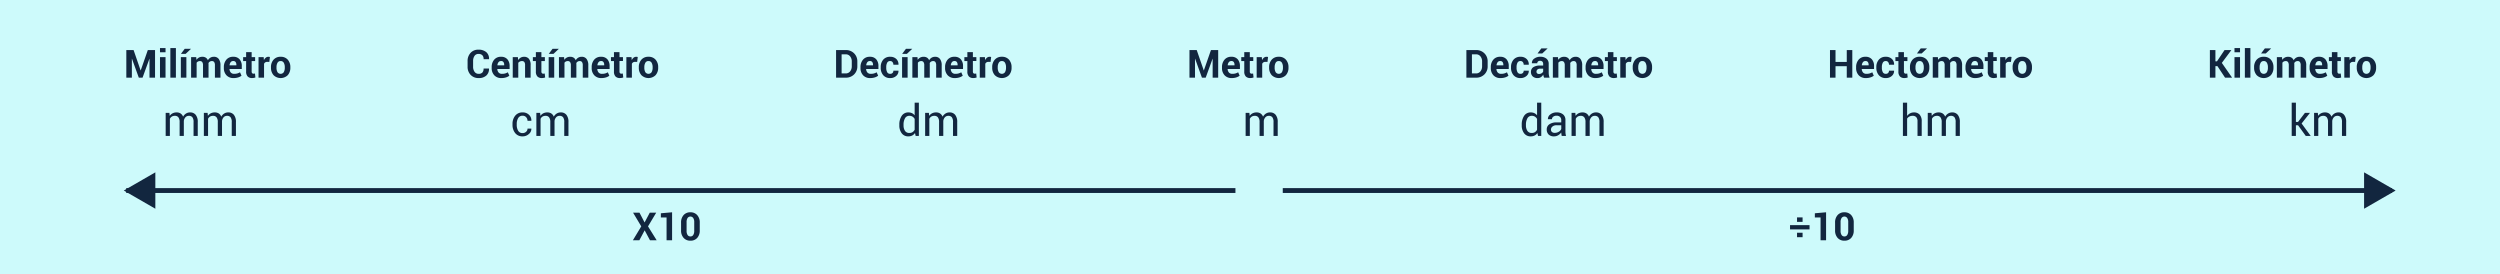 <svg xmlns="http://www.w3.org/2000/svg" width="1030" height="113" viewBox="0 0 1030 113">
  <g id="Grupo_986676" data-name="Grupo 986676" transform="translate(-285 -1777)">
    <g id="Grupo_960288" data-name="Grupo 960288" transform="translate(0 12)">
      <rect id="Rectángulo_33820" data-name="Rectángulo 33820" width="1030" height="113" transform="translate(285 1765)" fill="#cdfafb"/>
      <path id="Trazado_730046" data-name="Trazado 730046" d="M6.93,12.008h.047L9.9,3.625h2.977V15H10.594V7.234l-.047-.008L7.734,15H6.188L3.375,7.211l-.047.008V15H1.047V3.625H4.039ZM17.2,15H14.914V6.547H17.2Zm0-10.477H14.914V2.813H17.2ZM21.469,15H19.188V2.813h2.281Zm4.32,0H23.508V6.547h2.281Zm-.68-11.9h2.539l.016.047L25.5,5.18H23.555Zm4.742,3.445.094,1.117a2.84,2.84,0,0,1,1.02-.941,2.932,2.932,0,0,1,1.418-.332,2.582,2.582,0,0,1,1.391.359,2.217,2.217,0,0,1,.875,1.086,2.93,2.93,0,0,1,1.016-1.062,2.756,2.756,0,0,1,1.469-.383,2.408,2.408,0,0,1,1.973.887,4.233,4.233,0,0,1,.723,2.707V15H37.547V9.977a2.369,2.369,0,0,0-.312-1.414,1.109,1.109,0,0,0-.93-.4,1.592,1.592,0,0,0-.84.215,1.565,1.565,0,0,0-.566.6q0,.148.008.254t.008.215V15H32.641V9.977a2.376,2.376,0,0,0-.312-1.4,1.1,1.1,0,0,0-.937-.41,1.769,1.769,0,0,0-.809.176,1.551,1.551,0,0,0-.574.5V15H27.734V6.547Zm15.391,8.617A3.8,3.8,0,0,1,42.289,14a4.252,4.252,0,0,1-1.062-2.988V10.7a4.628,4.628,0,0,1,1.031-3.109,3.506,3.506,0,0,1,2.836-1.2,3.282,3.282,0,0,1,2.613,1.043,4.122,4.122,0,0,1,.91,2.809v1.18H43.578l-.023.047a2.284,2.284,0,0,0,.527,1.406,1.766,1.766,0,0,0,1.4.539,4.692,4.692,0,0,0,1.3-.156,5.307,5.307,0,0,0,1.105-.477l.617,1.406a4.234,4.234,0,0,1-1.375.7A6.1,6.1,0,0,1,45.242,15.164Zm-.148-7.016a1.267,1.267,0,0,0-1.059.473,2.371,2.371,0,0,0-.449,1.254l.016.039h2.781V9.742a1.974,1.974,0,0,0-.3-1.168A1.127,1.127,0,0,0,45.094,8.148ZM52.68,4.477v2.07h1.43v1.6H52.68v4.3a.982.982,0,0,0,.207.7.727.727,0,0,0,.543.211,2.178,2.178,0,0,0,.313-.02,2.632,2.632,0,0,0,.3-.066l.188,1.648a4.618,4.618,0,0,1-.668.176,3.982,3.982,0,0,1-.707.059,2.431,2.431,0,0,1-1.816-.648,2.843,2.843,0,0,1-.637-2.055V8.148H49.172v-1.6h1.234V4.477Zm7.281,4.031-.836-.023a1.519,1.519,0,0,0-.836.211,1.337,1.337,0,0,0-.5.594V15H55.516V6.547h2.117l.1,1.25a2.667,2.667,0,0,1,.77-1.035,1.8,1.8,0,0,1,1.406-.344q.145.027.293.066Zm.68,2.188A4.536,4.536,0,0,1,61.7,7.6a3.676,3.676,0,0,1,2.922-1.207,3.715,3.715,0,0,1,2.938,1.2,4.512,4.512,0,0,1,1.063,3.1v.164a4.519,4.519,0,0,1-1.059,3.105,4.178,4.178,0,0,1-5.859,0,4.519,4.519,0,0,1-1.059-3.105Zm2.273.164a3.677,3.677,0,0,0,.406,1.855,1.561,1.561,0,0,0,2.605,0,3.653,3.653,0,0,0,.41-1.852V10.7a3.616,3.616,0,0,0-.414-1.836,1.4,1.4,0,0,0-1.3-.711,1.384,1.384,0,0,0-1.293.715,3.648,3.648,0,0,0-.41,1.832Zm87.531.375.016.047a3.561,3.561,0,0,1-1.109,2.852,4.523,4.523,0,0,1-3.148,1.031,4.361,4.361,0,0,1-3.3-1.316,4.722,4.722,0,0,1-1.258-3.4V8.188a4.809,4.809,0,0,1,1.227-3.4,4.182,4.182,0,0,1,3.219-1.324,4.8,4.8,0,0,1,3.25,1.016,3.5,3.5,0,0,1,1.141,2.859l-.016.047h-2.219a2.236,2.236,0,0,0-.527-1.629,2.2,2.2,0,0,0-1.629-.535,1.839,1.839,0,0,0-1.6.824,3.645,3.645,0,0,0-.574,2.129v2.273a3.538,3.538,0,0,0,.605,2.141,1.968,1.968,0,0,0,1.684.828,2,2,0,0,0,1.527-.535,2.328,2.328,0,0,0,.5-1.645Zm5.141,3.93A3.8,3.8,0,0,1,152.633,14a4.252,4.252,0,0,1-1.062-2.988V10.7A4.628,4.628,0,0,1,152.6,7.594a3.506,3.506,0,0,1,2.836-1.2,3.282,3.282,0,0,1,2.613,1.043,4.122,4.122,0,0,1,.91,2.809v1.18h-5.039l-.023.047a2.284,2.284,0,0,0,.527,1.406,1.766,1.766,0,0,0,1.4.539,4.692,4.692,0,0,0,1.3-.156,5.307,5.307,0,0,0,1.105-.477l.617,1.406a4.234,4.234,0,0,1-1.375.7A6.1,6.1,0,0,1,155.586,15.164Zm-.148-7.016a1.267,1.267,0,0,0-1.059.473,2.371,2.371,0,0,0-.449,1.254l.016.039h2.781V9.742a1.974,1.974,0,0,0-.3-1.168A1.127,1.127,0,0,0,155.438,8.148Zm6.938-1.6.1,1.211a3.092,3.092,0,0,1,1.039-1.008,2.7,2.7,0,0,1,1.383-.359,2.513,2.513,0,0,1,2,.824,3.908,3.908,0,0,1,.719,2.605V15h-2.289V9.828a2.024,2.024,0,0,0-.316-1.285,1.166,1.166,0,0,0-.949-.379,1.992,1.992,0,0,0-.895.191,1.746,1.746,0,0,0-.637.527V15H160.25V6.547Zm9.68-2.07v2.07h1.43v1.6h-1.43v4.3a.982.982,0,0,0,.207.7.727.727,0,0,0,.543.211,2.178,2.178,0,0,0,.313-.02,2.631,2.631,0,0,0,.3-.066l.188,1.648a4.619,4.619,0,0,1-.668.176,3.982,3.982,0,0,1-.707.059,2.431,2.431,0,0,1-1.816-.648,2.843,2.843,0,0,1-.637-2.055V8.148h-1.234v-1.6h1.234V4.477ZM177.336,15h-2.281V6.547h2.281Zm-.68-11.9H179.2l.016.047L177.047,5.18H175.1ZM181.4,6.547l.094,1.117a2.84,2.84,0,0,1,1.02-.941,2.932,2.932,0,0,1,1.418-.332,2.582,2.582,0,0,1,1.391.359,2.217,2.217,0,0,1,.875,1.086,2.93,2.93,0,0,1,1.016-1.062,2.756,2.756,0,0,1,1.469-.383,2.408,2.408,0,0,1,1.973.887,4.233,4.233,0,0,1,.723,2.707V15h-2.281V9.977a2.369,2.369,0,0,0-.312-1.414,1.109,1.109,0,0,0-.93-.4,1.592,1.592,0,0,0-.84.215,1.565,1.565,0,0,0-.566.6q0,.148.008.254t.008.215V15h-2.273V9.977a2.376,2.376,0,0,0-.312-1.4,1.1,1.1,0,0,0-.937-.41,1.769,1.769,0,0,0-.809.176,1.551,1.551,0,0,0-.574.5V15h-2.273V6.547Zm15.391,8.617A3.8,3.8,0,0,1,193.836,14a4.252,4.252,0,0,1-1.062-2.988V10.7A4.628,4.628,0,0,1,193.8,7.594a3.506,3.506,0,0,1,2.836-1.2,3.282,3.282,0,0,1,2.613,1.043,4.122,4.122,0,0,1,.91,2.809v1.18h-5.039l-.023.047a2.284,2.284,0,0,0,.527,1.406,1.766,1.766,0,0,0,1.4.539,4.692,4.692,0,0,0,1.3-.156,5.307,5.307,0,0,0,1.105-.477l.617,1.406a4.234,4.234,0,0,1-1.375.7A6.1,6.1,0,0,1,196.789,15.164Zm-.148-7.016a1.267,1.267,0,0,0-1.059.473,2.371,2.371,0,0,0-.449,1.254l.016.039h2.781V9.742a1.974,1.974,0,0,0-.3-1.168A1.127,1.127,0,0,0,196.641,8.148Zm7.586-3.672v2.07h1.43v1.6h-1.43v4.3a.982.982,0,0,0,.207.7.727.727,0,0,0,.543.211,2.178,2.178,0,0,0,.313-.02,2.631,2.631,0,0,0,.3-.066l.188,1.648a4.619,4.619,0,0,1-.668.176,3.982,3.982,0,0,1-.707.059,2.431,2.431,0,0,1-1.816-.648,2.843,2.843,0,0,1-.637-2.055V8.148h-1.234v-1.6h1.234V4.477Zm7.281,4.031-.836-.023a1.519,1.519,0,0,0-.836.211,1.337,1.337,0,0,0-.5.594V15h-2.273V6.547h2.117l.1,1.25a2.667,2.667,0,0,1,.77-1.035,1.8,1.8,0,0,1,1.406-.344q.145.027.293.066Zm.68,2.188a4.536,4.536,0,0,1,1.055-3.1,3.676,3.676,0,0,1,2.922-1.207,3.715,3.715,0,0,1,2.938,1.2,4.512,4.512,0,0,1,1.063,3.1v.164a4.519,4.519,0,0,1-1.059,3.105,4.178,4.178,0,0,1-5.859,0,4.519,4.519,0,0,1-1.059-3.105Zm2.273.164a3.677,3.677,0,0,0,.406,1.855,1.561,1.561,0,0,0,2.605,0,3.653,3.653,0,0,0,.41-1.852V10.7a3.616,3.616,0,0,0-.414-1.836,1.4,1.4,0,0,0-1.3-.711,1.384,1.384,0,0,0-1.293.715,3.648,3.648,0,0,0-.41,1.832Zm79,4.141V3.625h3.969a4.693,4.693,0,0,1,3.438,1.332,4.592,4.592,0,0,1,1.352,3.418v1.883a4.576,4.576,0,0,1-1.352,3.418A4.708,4.708,0,0,1,297.43,15Zm2.281-9.617V13.25h1.688a2.227,2.227,0,0,0,1.813-.84,3.287,3.287,0,0,0,.688-2.152v-1.9a3.259,3.259,0,0,0-.687-2.141,2.231,2.231,0,0,0-1.812-.836Zm11.8,9.781A3.8,3.8,0,0,1,304.586,14a4.252,4.252,0,0,1-1.062-2.988V10.7a4.628,4.628,0,0,1,1.031-3.109,3.506,3.506,0,0,1,2.836-1.2A3.282,3.282,0,0,1,310,7.434a4.122,4.122,0,0,1,.91,2.809v1.18h-5.039l-.023.047a2.284,2.284,0,0,0,.527,1.406,1.766,1.766,0,0,0,1.4.539,4.692,4.692,0,0,0,1.3-.156,5.307,5.307,0,0,0,1.105-.477l.617,1.406a4.234,4.234,0,0,1-1.375.7A6.1,6.1,0,0,1,307.539,15.164Zm-.148-7.016a1.267,1.267,0,0,0-1.059.473,2.371,2.371,0,0,0-.449,1.254l.016.039h2.781V9.742a1.974,1.974,0,0,0-.3-1.168A1.127,1.127,0,0,0,307.391,8.148Zm8.383,5.266a1.27,1.27,0,0,0,.945-.355,1.291,1.291,0,0,0,.352-.949h2.078l.016.047a2.645,2.645,0,0,1-.953,2.145,3.564,3.564,0,0,1-2.437.863,3.6,3.6,0,0,1-2.9-1.2,4.558,4.558,0,0,1-1.023-3.066v-.234a4.588,4.588,0,0,1,1.02-3.066,3.57,3.57,0,0,1,2.887-1.207,3.486,3.486,0,0,1,2.492.891,2.976,2.976,0,0,1,.914,2.344l-.016.047H317.07a1.687,1.687,0,0,0-.348-1.09,1.168,1.168,0,0,0-.965-.434,1.3,1.3,0,0,0-1.254.707,3.877,3.877,0,0,0-.371,1.809V10.9a3.863,3.863,0,0,0,.371,1.82A1.32,1.32,0,0,0,315.773,13.414ZM322.938,15h-2.281V6.547h2.281Zm-.68-11.9H324.8l.016.047L322.648,5.18H320.7ZM327,6.547l.094,1.117a2.84,2.84,0,0,1,1.02-.941,2.932,2.932,0,0,1,1.418-.332,2.582,2.582,0,0,1,1.391.359,2.217,2.217,0,0,1,.875,1.086,2.93,2.93,0,0,1,1.016-1.062,2.756,2.756,0,0,1,1.469-.383,2.408,2.408,0,0,1,1.973.887,4.233,4.233,0,0,1,.723,2.707V15H334.7V9.977a2.369,2.369,0,0,0-.312-1.414,1.109,1.109,0,0,0-.93-.4,1.592,1.592,0,0,0-.84.215,1.565,1.565,0,0,0-.566.6q0,.148.008.254t.008.215V15h-2.273V9.977a2.376,2.376,0,0,0-.312-1.4,1.1,1.1,0,0,0-.937-.41,1.769,1.769,0,0,0-.809.176,1.551,1.551,0,0,0-.574.5V15h-2.273V6.547Zm15.391,8.617A3.8,3.8,0,0,1,339.438,14a4.252,4.252,0,0,1-1.062-2.988V10.7a4.628,4.628,0,0,1,1.031-3.109,3.506,3.506,0,0,1,2.836-1.2,3.282,3.282,0,0,1,2.613,1.043,4.122,4.122,0,0,1,.91,2.809v1.18h-5.039l-.023.047a2.284,2.284,0,0,0,.527,1.406,1.766,1.766,0,0,0,1.4.539,4.692,4.692,0,0,0,1.3-.156,5.307,5.307,0,0,0,1.105-.477l.617,1.406a4.234,4.234,0,0,1-1.375.7A6.1,6.1,0,0,1,342.391,15.164Zm-.148-7.016a1.267,1.267,0,0,0-1.059.473,2.371,2.371,0,0,0-.449,1.254l.016.039h2.781V9.742a1.974,1.974,0,0,0-.3-1.168A1.127,1.127,0,0,0,342.242,8.148Zm7.586-3.672v2.07h1.43v1.6h-1.43v4.3a.982.982,0,0,0,.207.7.727.727,0,0,0,.543.211,2.178,2.178,0,0,0,.313-.02,2.633,2.633,0,0,0,.3-.066l.188,1.648a4.617,4.617,0,0,1-.668.176,3.982,3.982,0,0,1-.707.059,2.431,2.431,0,0,1-1.816-.648,2.843,2.843,0,0,1-.637-2.055V8.148H346.32v-1.6h1.234V4.477Zm7.281,4.031-.836-.023a1.519,1.519,0,0,0-.836.211,1.337,1.337,0,0,0-.5.594V15h-2.273V6.547h2.117l.1,1.25a2.667,2.667,0,0,1,.77-1.035,1.8,1.8,0,0,1,1.406-.344q.145.027.293.066Zm.68,2.188a4.536,4.536,0,0,1,1.055-3.1,3.676,3.676,0,0,1,2.922-1.207,3.715,3.715,0,0,1,2.938,1.2,4.512,4.512,0,0,1,1.063,3.1v.164a4.519,4.519,0,0,1-1.059,3.105,4.178,4.178,0,0,1-5.859,0,4.519,4.519,0,0,1-1.059-3.105Zm2.273.164a3.677,3.677,0,0,0,.406,1.855,1.561,1.561,0,0,0,2.605,0,3.653,3.653,0,0,0,.41-1.852V10.7a3.616,3.616,0,0,0-.414-1.836,1.4,1.4,0,0,0-1.3-.711,1.384,1.384,0,0,0-1.293.715,3.648,3.648,0,0,0-.41,1.832Zm84.883,1.148h.047l2.922-8.383h2.977V15h-2.281V7.234l-.047-.008L445.75,15H444.2l-2.812-7.789-.047.008V15h-2.281V3.625h2.992Zm11.531,3.156A3.8,3.8,0,0,1,453.523,14a4.252,4.252,0,0,1-1.062-2.988V10.7a4.628,4.628,0,0,1,1.031-3.109,3.506,3.506,0,0,1,2.836-1.2,3.282,3.282,0,0,1,2.613,1.043,4.122,4.122,0,0,1,.91,2.809v1.18h-5.039l-.023.047a2.284,2.284,0,0,0,.527,1.406,1.766,1.766,0,0,0,1.4.539,4.692,4.692,0,0,0,1.3-.156,5.307,5.307,0,0,0,1.105-.477l.617,1.406a4.234,4.234,0,0,1-1.375.7A6.1,6.1,0,0,1,456.477,15.164Zm-.148-7.016a1.267,1.267,0,0,0-1.059.473,2.371,2.371,0,0,0-.449,1.254l.016.039h2.781V9.742a1.974,1.974,0,0,0-.3-1.168A1.127,1.127,0,0,0,456.328,8.148Zm7.586-3.672v2.07h1.43v1.6h-1.43v4.3a.982.982,0,0,0,.207.7.727.727,0,0,0,.543.211,2.178,2.178,0,0,0,.313-.02,2.633,2.633,0,0,0,.3-.066l.188,1.648a4.617,4.617,0,0,1-.668.176,3.982,3.982,0,0,1-.707.059,2.431,2.431,0,0,1-1.816-.648,2.843,2.843,0,0,1-.637-2.055V8.148h-1.234v-1.6h1.234V4.477ZM471.2,8.508l-.836-.023a1.519,1.519,0,0,0-.836.211,1.337,1.337,0,0,0-.5.594V15H466.75V6.547h2.117l.1,1.25a2.667,2.667,0,0,1,.77-1.035,1.8,1.8,0,0,1,1.406-.344q.145.027.293.066Zm.68,2.188a4.536,4.536,0,0,1,1.055-3.1,3.676,3.676,0,0,1,2.922-1.207,3.715,3.715,0,0,1,2.938,1.2,4.512,4.512,0,0,1,1.063,3.1v.164a4.519,4.519,0,0,1-1.059,3.105,4.178,4.178,0,0,1-5.859,0,4.519,4.519,0,0,1-1.059-3.105Zm2.273.164a3.677,3.677,0,0,0,.406,1.855,1.561,1.561,0,0,0,2.605,0,3.653,3.653,0,0,0,.41-1.852V10.7a3.616,3.616,0,0,0-.414-1.836,1.4,1.4,0,0,0-1.3-.711,1.384,1.384,0,0,0-1.293.715,3.648,3.648,0,0,0-.41,1.832Zm79,4.141V3.625h3.969a4.693,4.693,0,0,1,3.438,1.332,4.592,4.592,0,0,1,1.352,3.418v1.883a4.575,4.575,0,0,1-1.352,3.418A4.708,4.708,0,0,1,557.117,15Zm2.281-9.617V13.25h1.688a2.227,2.227,0,0,0,1.813-.84,3.287,3.287,0,0,0,.688-2.152v-1.9a3.259,3.259,0,0,0-.687-2.141,2.231,2.231,0,0,0-1.812-.836Zm11.8,9.781A3.8,3.8,0,0,1,564.273,14a4.252,4.252,0,0,1-1.062-2.988V10.7a4.628,4.628,0,0,1,1.031-3.109,3.506,3.506,0,0,1,2.836-1.2,3.282,3.282,0,0,1,2.613,1.043,4.122,4.122,0,0,1,.91,2.809v1.18h-5.039l-.023.047a2.283,2.283,0,0,0,.527,1.406,1.766,1.766,0,0,0,1.4.539,4.692,4.692,0,0,0,1.3-.156,5.307,5.307,0,0,0,1.105-.477l.617,1.406a4.234,4.234,0,0,1-1.375.7A6.1,6.1,0,0,1,567.227,15.164Zm-.148-7.016a1.267,1.267,0,0,0-1.059.473,2.371,2.371,0,0,0-.449,1.254l.016.039h2.781V9.742a1.974,1.974,0,0,0-.3-1.168A1.127,1.127,0,0,0,567.078,8.148Zm8.383,5.266a1.27,1.27,0,0,0,.945-.355,1.291,1.291,0,0,0,.352-.949h2.078l.016.047A2.646,2.646,0,0,1,577.9,14.3a3.564,3.564,0,0,1-2.437.863,3.6,3.6,0,0,1-2.9-1.2,4.558,4.558,0,0,1-1.023-3.066v-.234a4.588,4.588,0,0,1,1.02-3.066,3.57,3.57,0,0,1,2.887-1.207,3.486,3.486,0,0,1,2.492.891,2.977,2.977,0,0,1,.914,2.344l-.016.047h-2.078a1.687,1.687,0,0,0-.348-1.09,1.168,1.168,0,0,0-.965-.434,1.3,1.3,0,0,0-1.254.707,3.878,3.878,0,0,0-.371,1.809V10.9a3.863,3.863,0,0,0,.371,1.82A1.32,1.32,0,0,0,575.461,13.414Zm9.7,1.586a4.8,4.8,0,0,1-.215-.609,4.244,4.244,0,0,1-.129-.656,3.127,3.127,0,0,1-.93,1.023,2.33,2.33,0,0,1-1.375.406,2.855,2.855,0,0,1-2.047-.684,2.449,2.449,0,0,1-.719-1.863,2.229,2.229,0,0,1,.957-1.926,4.78,4.78,0,0,1,2.793-.684h1.281V9.336a1.315,1.315,0,0,0-.32-.945,1.257,1.257,0,0,0-.953-.336,1.239,1.239,0,0,0-.855.27.941.941,0,0,0-.3.738h-2.2l-.016-.047a2.144,2.144,0,0,1,.934-1.848,4.055,4.055,0,0,1,2.582-.777,3.784,3.784,0,0,1,2.465.766,2.667,2.667,0,0,1,.941,2.2v3.492a6.607,6.607,0,0,0,.09,1.117A5.606,5.606,0,0,0,587.438,15Zm-2.086-1.523a1.944,1.944,0,0,0,1.063-.3,1.6,1.6,0,0,0,.641-.687V11.3H583.5a1.519,1.519,0,0,0-1.1.359,1.181,1.181,0,0,0-.371.883.881.881,0,0,0,.277.684A1.1,1.1,0,0,0,583.078,13.477Zm.945-10.539h2.539l.016.047-2.164,2.031h-1.945Zm6.867,3.609.094,1.117A2.839,2.839,0,0,1,592,6.723a2.932,2.932,0,0,1,1.418-.332,2.582,2.582,0,0,1,1.391.359,2.217,2.217,0,0,1,.875,1.086A2.93,2.93,0,0,1,596.7,6.773a2.756,2.756,0,0,1,1.469-.383,2.408,2.408,0,0,1,1.973.887,4.233,4.233,0,0,1,.723,2.707V15h-2.281V9.977a2.369,2.369,0,0,0-.312-1.414,1.109,1.109,0,0,0-.93-.4,1.592,1.592,0,0,0-.84.215,1.565,1.565,0,0,0-.566.6q0,.148.008.254t.008.215V15H593.68V9.977a2.376,2.376,0,0,0-.312-1.4,1.1,1.1,0,0,0-.937-.41,1.769,1.769,0,0,0-.809.176,1.551,1.551,0,0,0-.574.5V15h-2.273V6.547Zm15.391,8.617A3.8,3.8,0,0,1,603.328,14a4.252,4.252,0,0,1-1.062-2.988V10.7A4.628,4.628,0,0,1,603.3,7.594a3.506,3.506,0,0,1,2.836-1.2,3.282,3.282,0,0,1,2.613,1.043,4.122,4.122,0,0,1,.91,2.809v1.18h-5.039l-.023.047a2.283,2.283,0,0,0,.527,1.406,1.766,1.766,0,0,0,1.4.539,4.692,4.692,0,0,0,1.3-.156,5.307,5.307,0,0,0,1.105-.477l.617,1.406a4.234,4.234,0,0,1-1.375.7A6.1,6.1,0,0,1,606.281,15.164Zm-.148-7.016a1.267,1.267,0,0,0-1.059.473,2.371,2.371,0,0,0-.449,1.254l.016.039h2.781V9.742a1.974,1.974,0,0,0-.3-1.168A1.127,1.127,0,0,0,606.133,8.148Zm7.586-3.672v2.07h1.43v1.6h-1.43v4.3a.982.982,0,0,0,.207.7.727.727,0,0,0,.543.211,2.178,2.178,0,0,0,.313-.02,2.63,2.63,0,0,0,.3-.066l.188,1.648a4.62,4.62,0,0,1-.668.176,3.982,3.982,0,0,1-.707.059,2.431,2.431,0,0,1-1.816-.648,2.843,2.843,0,0,1-.637-2.055V8.148h-1.234v-1.6h1.234V4.477ZM621,8.508l-.836-.023a1.519,1.519,0,0,0-.836.211,1.337,1.337,0,0,0-.5.594V15h-2.273V6.547h2.117l.1,1.25a2.667,2.667,0,0,1,.77-1.035,1.8,1.8,0,0,1,1.406-.344q.145.027.293.066Zm.68,2.188a4.536,4.536,0,0,1,1.055-3.1,3.676,3.676,0,0,1,2.922-1.207,3.715,3.715,0,0,1,2.938,1.2,4.512,4.512,0,0,1,1.063,3.1v.164a4.519,4.519,0,0,1-1.059,3.105,4.178,4.178,0,0,1-5.859,0,4.519,4.519,0,0,1-1.059-3.105Zm2.273.164a3.678,3.678,0,0,0,.406,1.855,1.561,1.561,0,0,0,2.605,0,3.653,3.653,0,0,0,.41-1.852V10.7a3.616,3.616,0,0,0-.414-1.836,1.4,1.4,0,0,0-1.3-.711,1.384,1.384,0,0,0-1.293.715,3.648,3.648,0,0,0-.41,1.832ZM712.148,15h-2.281V10.273h-4.633V15h-2.281V3.625h2.281V8.516h4.633V3.625h2.281Zm5.586.164A3.8,3.8,0,0,1,714.781,14a4.252,4.252,0,0,1-1.062-2.988V10.7a4.628,4.628,0,0,1,1.031-3.109,3.506,3.506,0,0,1,2.836-1.2A3.282,3.282,0,0,1,720.2,7.434a4.122,4.122,0,0,1,.91,2.809v1.18H716.07l-.023.047a2.283,2.283,0,0,0,.527,1.406,1.766,1.766,0,0,0,1.4.539,4.692,4.692,0,0,0,1.3-.156,5.307,5.307,0,0,0,1.105-.477L721,14.188a4.234,4.234,0,0,1-1.375.7A6.1,6.1,0,0,1,717.734,15.164Zm-.148-7.016a1.267,1.267,0,0,0-1.059.473,2.371,2.371,0,0,0-.449,1.254l.016.039h2.781V9.742a1.974,1.974,0,0,0-.3-1.168A1.127,1.127,0,0,0,717.586,8.148Zm8.383,5.266a1.27,1.27,0,0,0,.945-.355,1.291,1.291,0,0,0,.352-.949h2.078l.016.047a2.646,2.646,0,0,1-.953,2.145,3.564,3.564,0,0,1-2.437.863,3.6,3.6,0,0,1-2.9-1.2,4.558,4.558,0,0,1-1.023-3.066v-.234a4.588,4.588,0,0,1,1.02-3.066,3.57,3.57,0,0,1,2.887-1.207,3.486,3.486,0,0,1,2.492.891,2.977,2.977,0,0,1,.914,2.344l-.016.047h-2.078a1.687,1.687,0,0,0-.348-1.09,1.168,1.168,0,0,0-.965-.434,1.3,1.3,0,0,0-1.254.707,3.878,3.878,0,0,0-.371,1.809V10.9a3.863,3.863,0,0,0,.371,1.82A1.32,1.32,0,0,0,725.969,13.414Zm7.453-8.937v2.07h1.43v1.6h-1.43v4.3a.982.982,0,0,0,.207.7.727.727,0,0,0,.543.211,2.178,2.178,0,0,0,.313-.02,2.63,2.63,0,0,0,.3-.066l.188,1.648a4.62,4.62,0,0,1-.668.176,3.982,3.982,0,0,1-.707.059,2.431,2.431,0,0,1-1.816-.648,2.843,2.843,0,0,1-.637-2.055V8.148h-1.234v-1.6h1.234V4.477Zm2.484,6.219a4.536,4.536,0,0,1,1.055-3.1,3.676,3.676,0,0,1,2.922-1.207,3.715,3.715,0,0,1,2.938,1.2,4.512,4.512,0,0,1,1.063,3.1v.164a4.519,4.519,0,0,1-1.059,3.105,4.178,4.178,0,0,1-5.859,0,4.519,4.519,0,0,1-1.059-3.105Zm2.273.164a3.678,3.678,0,0,0,.406,1.855,1.561,1.561,0,0,0,2.605,0,3.653,3.653,0,0,0,.41-1.852V10.7a3.616,3.616,0,0,0-.414-1.836,1.4,1.4,0,0,0-1.3-.711,1.384,1.384,0,0,0-1.293.715,3.648,3.648,0,0,0-.41,1.832Zm2.164-7.922h2.539l.016.047-2.164,2.031h-1.945Zm7.063,3.609.094,1.117a2.839,2.839,0,0,1,1.02-.941,2.932,2.932,0,0,1,1.418-.332,2.582,2.582,0,0,1,1.391.359,2.217,2.217,0,0,1,.875,1.086,2.93,2.93,0,0,1,1.016-1.062,2.756,2.756,0,0,1,1.469-.383,2.408,2.408,0,0,1,1.973.887,4.233,4.233,0,0,1,.723,2.707V15H755.1V9.977a2.369,2.369,0,0,0-.312-1.414,1.109,1.109,0,0,0-.93-.4,1.592,1.592,0,0,0-.84.215,1.565,1.565,0,0,0-.566.6q0,.148.008.254t.008.215V15H750.2V9.977a2.376,2.376,0,0,0-.312-1.4,1.1,1.1,0,0,0-.937-.41,1.769,1.769,0,0,0-.809.176,1.551,1.551,0,0,0-.574.5V15h-2.273V6.547ZM762.8,15.164A3.8,3.8,0,0,1,759.844,14a4.252,4.252,0,0,1-1.062-2.988V10.7a4.628,4.628,0,0,1,1.031-3.109,3.506,3.506,0,0,1,2.836-1.2,3.282,3.282,0,0,1,2.613,1.043,4.122,4.122,0,0,1,.91,2.809v1.18h-5.039l-.023.047a2.283,2.283,0,0,0,.527,1.406,1.766,1.766,0,0,0,1.4.539,4.692,4.692,0,0,0,1.3-.156,5.307,5.307,0,0,0,1.105-.477l.617,1.406a4.234,4.234,0,0,1-1.375.7A6.1,6.1,0,0,1,762.8,15.164Zm-.148-7.016a1.267,1.267,0,0,0-1.059.473,2.371,2.371,0,0,0-.449,1.254l.016.039h2.781V9.742a1.974,1.974,0,0,0-.3-1.168A1.127,1.127,0,0,0,762.648,8.148Zm7.586-3.672v2.07h1.43v1.6h-1.43v4.3a.982.982,0,0,0,.207.7.727.727,0,0,0,.543.211,2.178,2.178,0,0,0,.313-.02,2.63,2.63,0,0,0,.3-.066l.188,1.648a4.62,4.62,0,0,1-.668.176,3.982,3.982,0,0,1-.707.059,2.431,2.431,0,0,1-1.816-.648,2.843,2.843,0,0,1-.637-2.055V8.148h-1.234v-1.6h1.234V4.477Zm7.281,4.031-.836-.023a1.519,1.519,0,0,0-.836.211,1.337,1.337,0,0,0-.5.594V15H773.07V6.547h2.117l.1,1.25a2.667,2.667,0,0,1,.77-1.035,1.8,1.8,0,0,1,1.406-.344q.145.027.293.066Zm.68,2.188a4.536,4.536,0,0,1,1.055-3.1,3.676,3.676,0,0,1,2.922-1.207,3.715,3.715,0,0,1,2.938,1.2,4.512,4.512,0,0,1,1.063,3.1v.164a4.519,4.519,0,0,1-1.059,3.105,4.178,4.178,0,0,1-5.859,0,4.519,4.519,0,0,1-1.059-3.105Zm2.273.164a3.678,3.678,0,0,0,.406,1.855,1.561,1.561,0,0,0,2.605,0,3.653,3.653,0,0,0,.41-1.852V10.7a3.616,3.616,0,0,0-.414-1.836,1.4,1.4,0,0,0-1.3-.711,1.384,1.384,0,0,0-1.293.715,3.648,3.648,0,0,0-.41,1.832Zm82.117-.609h-.836V15h-2.281V3.625h2.281V8.273h.641l3.117-4.648h2.82l-3.937,5.289L868.633,15h-2.906Zm9.3,4.75h-2.281V6.547h2.281Zm0-10.477h-2.281V2.813h2.281ZM876.164,15h-2.281V2.813h2.281Zm1.523-4.3a4.536,4.536,0,0,1,1.055-3.1,3.676,3.676,0,0,1,2.922-1.207,3.715,3.715,0,0,1,2.938,1.2,4.512,4.512,0,0,1,1.063,3.1v.164a4.519,4.519,0,0,1-1.059,3.105,4.178,4.178,0,0,1-5.859,0,4.519,4.519,0,0,1-1.059-3.105Zm2.273.164a3.678,3.678,0,0,0,.406,1.855,1.561,1.561,0,0,0,2.605,0,3.653,3.653,0,0,0,.41-1.852V10.7a3.616,3.616,0,0,0-.414-1.836,1.4,1.4,0,0,0-1.3-.711,1.384,1.384,0,0,0-1.293.715,3.648,3.648,0,0,0-.41,1.832Zm2.164-7.922h2.539l.016.047-2.164,2.031H880.57Zm7.063,3.609.094,1.117a2.839,2.839,0,0,1,1.02-.941,2.932,2.932,0,0,1,1.418-.332,2.582,2.582,0,0,1,1.391.359,2.217,2.217,0,0,1,.875,1.086A2.93,2.93,0,0,1,895,6.773a2.756,2.756,0,0,1,1.469-.383,2.408,2.408,0,0,1,1.973.887,4.233,4.233,0,0,1,.723,2.707V15h-2.281V9.977a2.369,2.369,0,0,0-.312-1.414,1.109,1.109,0,0,0-.93-.4,1.592,1.592,0,0,0-.84.215,1.565,1.565,0,0,0-.566.6q0,.148.008.254t.008.215V15h-2.273V9.977a2.376,2.376,0,0,0-.312-1.4,1.1,1.1,0,0,0-.937-.41,1.769,1.769,0,0,0-.809.176,1.551,1.551,0,0,0-.574.5V15H887.07V6.547Zm15.391,8.617A3.8,3.8,0,0,1,901.625,14a4.252,4.252,0,0,1-1.062-2.988V10.7a4.628,4.628,0,0,1,1.031-3.109,3.506,3.506,0,0,1,2.836-1.2,3.282,3.282,0,0,1,2.613,1.043,4.122,4.122,0,0,1,.91,2.809v1.18h-5.039l-.023.047a2.283,2.283,0,0,0,.527,1.406,1.766,1.766,0,0,0,1.4.539,4.692,4.692,0,0,0,1.3-.156,5.307,5.307,0,0,0,1.105-.477l.617,1.406a4.234,4.234,0,0,1-1.375.7A6.1,6.1,0,0,1,904.578,15.164Zm-.148-7.016a1.267,1.267,0,0,0-1.059.473,2.371,2.371,0,0,0-.449,1.254l.016.039h2.781V9.742a1.974,1.974,0,0,0-.3-1.168A1.127,1.127,0,0,0,904.43,8.148Zm7.586-3.672v2.07h1.43v1.6h-1.43v4.3a.982.982,0,0,0,.207.7.727.727,0,0,0,.543.211,2.178,2.178,0,0,0,.313-.02,2.63,2.63,0,0,0,.3-.066l.188,1.648a4.62,4.62,0,0,1-.668.176,3.982,3.982,0,0,1-.707.059,2.431,2.431,0,0,1-1.816-.648,2.843,2.843,0,0,1-.637-2.055V8.148h-1.234v-1.6h1.234V4.477ZM919.3,8.508l-.836-.023a1.519,1.519,0,0,0-.836.211,1.337,1.337,0,0,0-.5.594V15h-2.273V6.547h2.117l.1,1.25a2.667,2.667,0,0,1,.77-1.035,1.8,1.8,0,0,1,1.406-.344q.145.027.293.066Zm.68,2.188a4.536,4.536,0,0,1,1.055-3.1,3.676,3.676,0,0,1,2.922-1.207,3.715,3.715,0,0,1,2.938,1.2,4.512,4.512,0,0,1,1.063,3.1v.164a4.519,4.519,0,0,1-1.059,3.105,4.178,4.178,0,0,1-5.859,0,4.519,4.519,0,0,1-1.059-3.105Zm2.273.164a3.678,3.678,0,0,0,.406,1.855,1.561,1.561,0,0,0,2.605,0,3.653,3.653,0,0,0,.41-1.852V10.7a3.616,3.616,0,0,0-.414-1.836,1.4,1.4,0,0,0-1.3-.711,1.384,1.384,0,0,0-1.293.715,3.648,3.648,0,0,0-.41,1.832Z" transform="translate(336 1782)" fill="#12263f"/>
      <path id="Trazado_730048" data-name="Trazado 730048" d="M5.07,7.656,7.2,3.625H9.859L6.484,9.266,10.055,15H7.3L5.1,10.9,2.906,15H.242L3.7,9.266.328,3.625H2.969ZM16.4,15H14.125V5.609H11.773V3.867L16.4,3.461Zm11.4-4.117a4.458,4.458,0,0,1-1.051,3.141,3.606,3.606,0,0,1-2.785,1.141,3.637,3.637,0,0,1-2.8-1.141A4.448,4.448,0,0,1,20.1,10.883V7.75a4.476,4.476,0,0,1,1.051-3.141,3.6,3.6,0,0,1,2.793-1.148,3.618,3.618,0,0,1,2.793,1.148A4.455,4.455,0,0,1,27.8,7.75ZM25.523,7.516a2.944,2.944,0,0,0-.418-1.7,1.42,1.42,0,0,0-2.32,0,2.988,2.988,0,0,0-.41,1.7V11.1a3,3,0,0,0,.414,1.715,1.342,1.342,0,0,0,1.172.6,1.318,1.318,0,0,0,1.152-.6,3.017,3.017,0,0,0,.41-1.715Z" transform="translate(545.5 1849)" fill="#12263f"/>
      <path id="Trazado_730049" data-name="Trazado 730049" d="M8.531,10.523H.492V8.75H8.531ZM5.664,7.4H3.375V5.578H5.664Zm0,6.32H3.375V11.9H5.664ZM15.344,15H13.07V5.609H10.719V3.867l4.625-.406Zm11.4-4.117a4.458,4.458,0,0,1-1.051,3.141,3.606,3.606,0,0,1-2.785,1.141,3.637,3.637,0,0,1-2.8-1.141,4.448,4.448,0,0,1-1.055-3.141V7.75A4.476,4.476,0,0,1,20.1,4.609a3.6,3.6,0,0,1,2.793-1.148,3.618,3.618,0,0,1,2.793,1.148A4.455,4.455,0,0,1,26.742,7.75ZM24.469,7.516a2.944,2.944,0,0,0-.418-1.7,1.42,1.42,0,0,0-2.32,0,2.988,2.988,0,0,0-.41,1.7V11.1a3,3,0,0,0,.414,1.715,1.342,1.342,0,0,0,1.172.6,1.318,1.318,0,0,0,1.152-.6,3.017,3.017,0,0,0,.41-1.715Z" transform="translate(1022 1849)" fill="#12263f"/>
      <line id="Línea_141" data-name="Línea 141" x2="457" transform="translate(337 1843.5)" fill="none" stroke="#12263f" stroke-width="2"/>
      <line id="Línea_142" data-name="Línea 142" x2="457" transform="translate(813.5 1843.5)" fill="none" stroke="#12263f" stroke-width="2"/>
      <path id="Polígono_3" data-name="Polígono 3" d="M7.5,0,15,13H0Z" transform="translate(336 1851) rotate(-90)" fill="#12263f"/>
      <path id="Polígono_4" data-name="Polígono 4" d="M7.5,0,15,13H0Z" transform="translate(1272 1836) rotate(90)" fill="#12263f"/>
      <path id="Trazado_734713" data-name="Trazado 734713" d="M2.8-9.51l.123,1.248a3.23,3.23,0,0,1,1.182-1.05,3.552,3.552,0,0,1,1.666-.374,2.942,2.942,0,0,1,1.63.439A2.658,2.658,0,0,1,8.429-7.928,3.557,3.557,0,0,1,9.62-9.215a3.115,3.115,0,0,1,1.718-.47,2.847,2.847,0,0,1,2.294,1,4.557,4.557,0,0,1,.844,3V0H12.744V-5.7a3.161,3.161,0,0,0-.483-1.991,1.763,1.763,0,0,0-1.441-.584,1.835,1.835,0,0,0-1.437.615,2.678,2.678,0,0,0-.646,1.556V0H7V-5.7A3.118,3.118,0,0,0,6.5-7.66a1.723,1.723,0,0,0-1.428-.62,2.379,2.379,0,0,0-1.3.325,2.1,2.1,0,0,0-.782.914V0H1.257V-9.51Zm15.732,0,.123,1.248a3.23,3.23,0,0,1,1.182-1.05,3.552,3.552,0,0,1,1.666-.374,2.942,2.942,0,0,1,1.63.439,2.658,2.658,0,0,1,1.024,1.318,3.557,3.557,0,0,1,1.191-1.288,3.115,3.115,0,0,1,1.718-.47,2.847,2.847,0,0,1,2.294,1,4.557,4.557,0,0,1,.844,3V0H28.477V-5.7a3.161,3.161,0,0,0-.483-1.991,1.763,1.763,0,0,0-1.441-.584,1.835,1.835,0,0,0-1.437.615,2.678,2.678,0,0,0-.646,1.556V0h-1.74V-5.7a3.118,3.118,0,0,0-.5-1.956,1.723,1.723,0,0,0-1.428-.62,2.379,2.379,0,0,0-1.3.325,2.1,2.1,0,0,0-.782.914V0H16.989V-9.51ZM148.342-1.169a2.036,2.036,0,0,0,1.4-.532,1.68,1.68,0,0,0,.6-1.305H151.9l.026.053a2.731,2.731,0,0,1-1.055,2.184,3.727,3.727,0,0,1-2.531.954,3.734,3.734,0,0,1-3.094-1.362,5.259,5.259,0,0,1-1.09-3.393v-.369a5.235,5.235,0,0,1,1.094-3.379,3.731,3.731,0,0,1,3.089-1.367,3.588,3.588,0,0,1,2.606.984,3.122,3.122,0,0,1,.98,2.417l-.018.053h-1.573a2.1,2.1,0,0,0-.567-1.481,1.866,1.866,0,0,0-1.428-.611,2,2,0,0,0-1.859.989,4.628,4.628,0,0,0-.584,2.4v.369a4.716,4.716,0,0,0,.576,2.417A2,2,0,0,0,148.342-1.169Zm7.189-8.341.123,1.248a3.23,3.23,0,0,1,1.182-1.05,3.552,3.552,0,0,1,1.666-.374,2.942,2.942,0,0,1,1.63.439,2.658,2.658,0,0,1,1.024,1.318,3.557,3.557,0,0,1,1.191-1.288,3.115,3.115,0,0,1,1.718-.47,2.847,2.847,0,0,1,2.294,1,4.557,4.557,0,0,1,.844,3V0h-1.731V-5.7a3.161,3.161,0,0,0-.483-1.991,1.763,1.763,0,0,0-1.441-.584,1.835,1.835,0,0,0-1.437.615,2.678,2.678,0,0,0-.646,1.556V0h-1.74V-5.7a3.118,3.118,0,0,0-.5-1.956,1.723,1.723,0,0,0-1.428-.62,2.379,2.379,0,0,0-1.3.325,2.1,2.1,0,0,0-.782.914V0h-1.731V-9.51Zm148,4.931a6.346,6.346,0,0,1,.98-3.7,3.158,3.158,0,0,1,2.747-1.406,3.405,3.405,0,0,1,1.481.308,3.036,3.036,0,0,1,1.1.9v-5.229h1.731V0h-1.327l-.264-1.2A3.086,3.086,0,0,1,308.83-.167a3.44,3.44,0,0,1-1.591.352,3.264,3.264,0,0,1-2.725-1.261,5.241,5.241,0,0,1-.984-3.318Zm1.731.185a4.037,4.037,0,0,0,.589,2.307,2.056,2.056,0,0,0,1.828.866,2.293,2.293,0,0,0,1.3-.352,2.625,2.625,0,0,0,.861-.984V-7a2.666,2.666,0,0,0-.866-.936,2.288,2.288,0,0,0-1.279-.347,1.979,1.979,0,0,0-1.841,1.028,5.308,5.308,0,0,0-.593,2.672ZM315.7-9.51l.123,1.248a3.23,3.23,0,0,1,1.182-1.05,3.552,3.552,0,0,1,1.666-.374,2.942,2.942,0,0,1,1.63.439,2.658,2.658,0,0,1,1.024,1.318,3.557,3.557,0,0,1,1.191-1.288,3.115,3.115,0,0,1,1.718-.47,2.847,2.847,0,0,1,2.294,1,4.557,4.557,0,0,1,.844,3V0h-1.731V-5.7a3.161,3.161,0,0,0-.483-1.991,1.763,1.763,0,0,0-1.441-.584,1.835,1.835,0,0,0-1.437.615,2.678,2.678,0,0,0-.646,1.556V0H319.9V-5.7a3.118,3.118,0,0,0-.5-1.956,1.723,1.723,0,0,0-1.428-.62,2.379,2.379,0,0,0-1.3.325,2.1,2.1,0,0,0-.782.914V0h-1.731V-9.51Zm132.047,0,.123,1.248a3.23,3.23,0,0,1,1.182-1.05,3.552,3.552,0,0,1,1.666-.374,2.942,2.942,0,0,1,1.63.439,2.658,2.658,0,0,1,1.024,1.318,3.557,3.557,0,0,1,1.191-1.288,3.115,3.115,0,0,1,1.718-.47,2.847,2.847,0,0,1,2.294,1,4.557,4.557,0,0,1,.844,3V0H457.69V-5.7a3.161,3.161,0,0,0-.483-1.991,1.763,1.763,0,0,0-1.441-.584,1.835,1.835,0,0,0-1.437.615,2.678,2.678,0,0,0-.646,1.556V0h-1.74V-5.7a3.118,3.118,0,0,0-.5-1.956,1.723,1.723,0,0,0-1.428-.62,2.379,2.379,0,0,0-1.3.325,2.1,2.1,0,0,0-.782.914V0H446.2V-9.51ZM559.96-4.579a6.346,6.346,0,0,1,.98-3.7,3.158,3.158,0,0,1,2.747-1.406,3.405,3.405,0,0,1,1.481.308,3.036,3.036,0,0,1,1.1.9v-5.229H568V0h-1.327l-.264-1.2A3.086,3.086,0,0,1,565.26-.167a3.44,3.44,0,0,1-1.591.352,3.264,3.264,0,0,1-2.725-1.261,5.241,5.241,0,0,1-.984-3.318Zm1.731.185a4.037,4.037,0,0,0,.589,2.307,2.056,2.056,0,0,0,1.828.866,2.293,2.293,0,0,0,1.3-.352,2.625,2.625,0,0,0,.861-.984V-7a2.666,2.666,0,0,0-.866-.936,2.288,2.288,0,0,0-1.279-.347,1.979,1.979,0,0,0-1.841,1.028,5.308,5.308,0,0,0-.593,2.672ZM576.431,0q-.088-.431-.136-.76a5.58,5.58,0,0,1-.057-.664,4.037,4.037,0,0,1-1.261,1.147A3.225,3.225,0,0,1,573.3.185a3.109,3.109,0,0,1-2.263-.76,2.8,2.8,0,0,1-.778-2.1,2.456,2.456,0,0,1,1.1-2.131,5.151,5.151,0,0,1,2.993-.769h1.881v-.94a1.745,1.745,0,0,0-.51-1.323,2,2,0,0,0-1.441-.488,2.091,2.091,0,0,0-1.362.422,1.266,1.266,0,0,0-.519,1.011l-1.644.018-.018-.053a2.276,2.276,0,0,1,.971-1.9,4.025,4.025,0,0,1,2.667-.861,3.927,3.927,0,0,1,2.6.822,2.911,2.911,0,0,1,.984,2.369v4.579a8.913,8.913,0,0,0,.053.984,5.062,5.062,0,0,0,.193.932Zm-2.874-1.266a3.082,3.082,0,0,0,1.7-.483,2.3,2.3,0,0,0,.984-1.107V-4.4h-1.942a2.52,2.52,0,0,0-1.674.527,1.577,1.577,0,0,0-.628,1.239,1.3,1.3,0,0,0,.4,1A1.656,1.656,0,0,0,573.557-1.266Zm8.473-8.244.123,1.248a3.23,3.23,0,0,1,1.182-1.05A3.552,3.552,0,0,1,585-9.686a2.942,2.942,0,0,1,1.63.439,2.658,2.658,0,0,1,1.024,1.318,3.557,3.557,0,0,1,1.191-1.288,3.115,3.115,0,0,1,1.718-.47,2.847,2.847,0,0,1,2.294,1,4.557,4.557,0,0,1,.844,3V0H591.97V-5.7a3.161,3.161,0,0,0-.483-1.991,1.763,1.763,0,0,0-1.441-.584,1.835,1.835,0,0,0-1.437.615,2.678,2.678,0,0,0-.646,1.556V0h-1.74V-5.7a3.118,3.118,0,0,0-.5-1.956,1.723,1.723,0,0,0-1.428-.62,2.379,2.379,0,0,0-1.3.325,2.1,2.1,0,0,0-.782.914V0h-1.731V-9.51ZM718.734-8.235A3.509,3.509,0,0,1,719.943-9.3a3.316,3.316,0,0,1,1.586-.382,3.071,3.071,0,0,1,2.369.914,4.021,4.021,0,0,1,.848,2.813V0h-1.731V-5.977a2.546,2.546,0,0,0-.505-1.74A1.923,1.923,0,0,0,721-8.279a2.829,2.829,0,0,0-1.345.3,2.446,2.446,0,0,0-.923.848V0H717V-13.711h1.731ZM728.78-9.51l.123,1.248a3.23,3.23,0,0,1,1.182-1.05,3.552,3.552,0,0,1,1.666-.374,2.942,2.942,0,0,1,1.63.439,2.658,2.658,0,0,1,1.024,1.318A3.557,3.557,0,0,1,735.6-9.215a3.115,3.115,0,0,1,1.718-.47,2.847,2.847,0,0,1,2.294,1,4.557,4.557,0,0,1,.844,3V0h-1.731V-5.7a3.161,3.161,0,0,0-.483-1.991,1.763,1.763,0,0,0-1.441-.584,1.835,1.835,0,0,0-1.437.615,2.678,2.678,0,0,0-.646,1.556V0h-1.74V-5.7a3.118,3.118,0,0,0-.5-1.956,1.723,1.723,0,0,0-1.428-.62,2.379,2.379,0,0,0-1.3.325,2.1,2.1,0,0,0-.782.914V0h-1.731V-9.51ZM879.8-4.386h-.888V0h-1.731V-13.711h1.731v7.945h.87l2.856-3.744h2.074l-3.454,4.386L885.015,0h-2.048ZM887.95-9.51l.123,1.248a3.23,3.23,0,0,1,1.182-1.05,3.552,3.552,0,0,1,1.666-.374,2.942,2.942,0,0,1,1.63.439,2.658,2.658,0,0,1,1.024,1.318,3.557,3.557,0,0,1,1.191-1.288,3.115,3.115,0,0,1,1.718-.47,2.847,2.847,0,0,1,2.294,1,4.557,4.557,0,0,1,.844,3V0h-1.731V-5.7a3.161,3.161,0,0,0-.483-1.991,1.763,1.763,0,0,0-1.441-.584,1.835,1.835,0,0,0-1.437.615,2.678,2.678,0,0,0-.646,1.556V0h-1.74V-5.7a3.118,3.118,0,0,0-.5-1.956,1.723,1.723,0,0,0-1.428-.62,2.379,2.379,0,0,0-1.3.325,2.1,2.1,0,0,0-.782.914V0H886.4V-9.51Z" transform="translate(352 1821)" fill="#12263f"/>
    </g>
  </g>
</svg>
